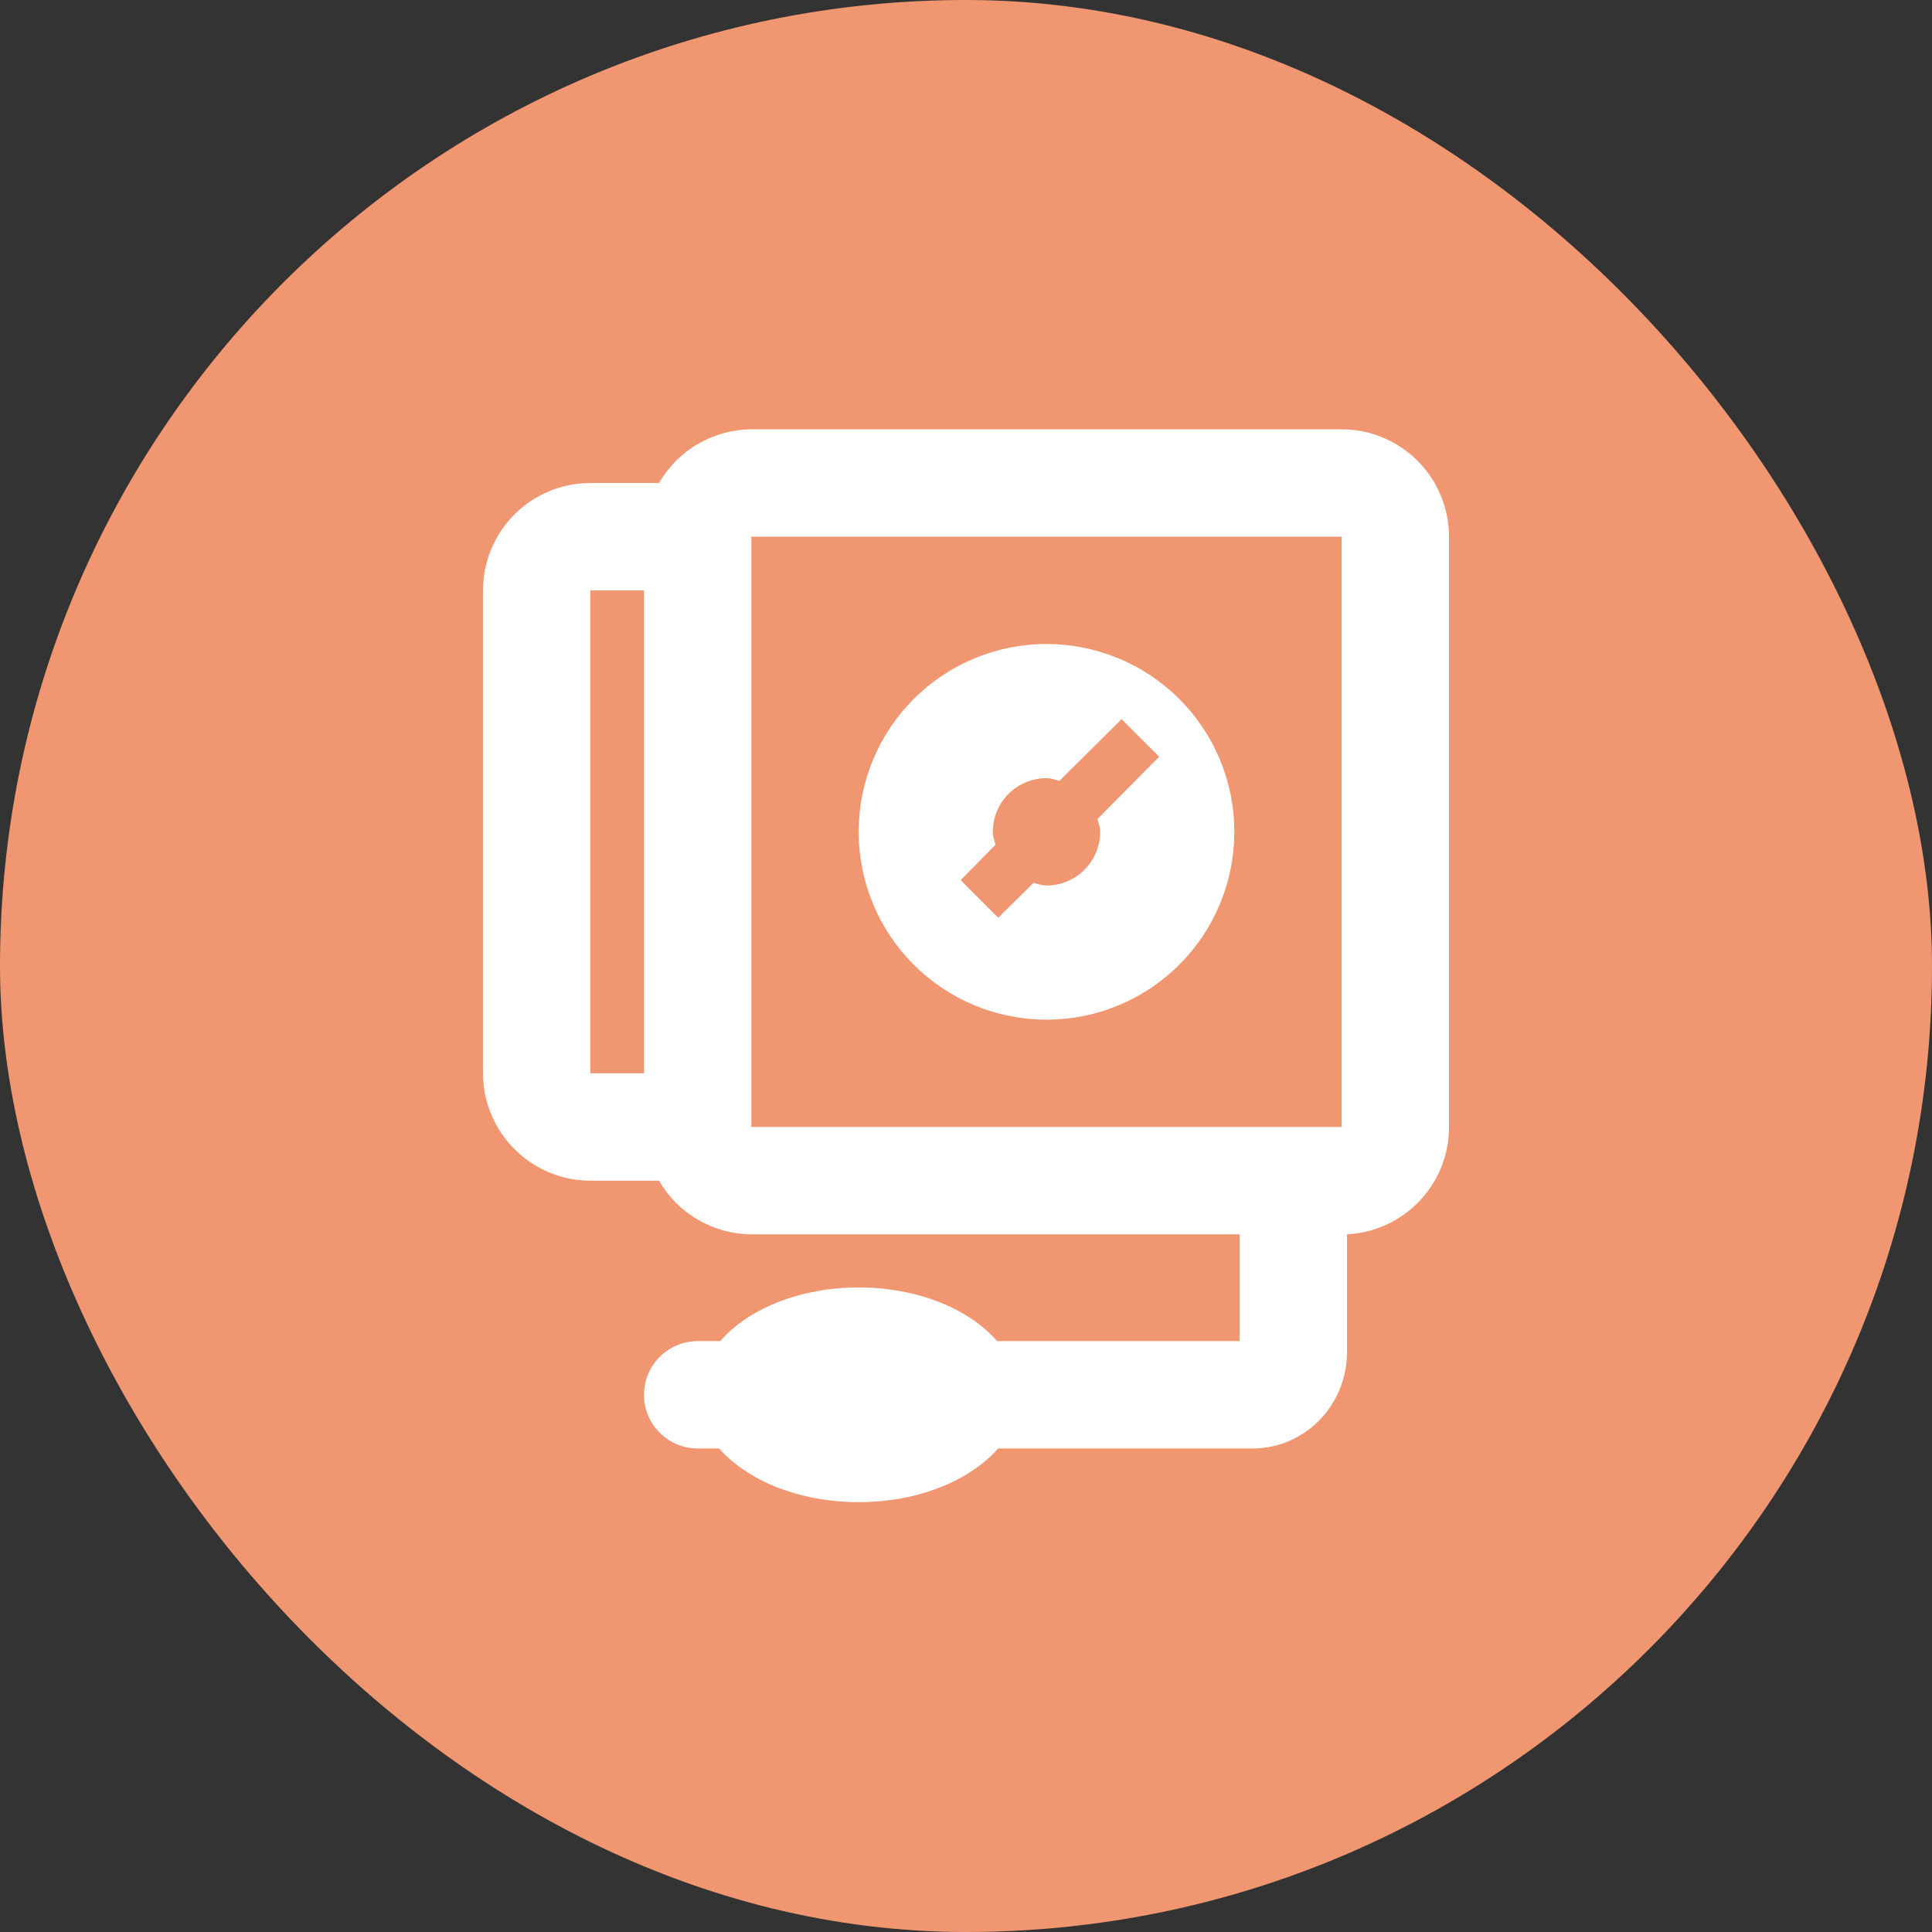 <svg width="36" height="36" viewBox="0 0 36 36" fill="none" xmlns="http://www.w3.org/2000/svg">
<rect x="0" y="0" width="36" height="36" fill="#333333" stroke="none"/>
<rect width="36" height="36" rx="18" fill="#F09771"/>
<g clip-path="url(#clip0_10546_5763)">
<path d="M25 8H14C13.651 8.002 13.309 8.096 13.007 8.271C12.705 8.446 12.454 8.698 12.28 9H11C10.47 9 9.961 9.211 9.586 9.586C9.211 9.961 9 10.47 9 11V20C9 21.1 9.9 22 11 22H12.28C12.454 22.302 12.705 22.554 13.007 22.729C13.309 22.904 13.651 22.998 14 23H23.1V24.99H18.58C18.06 24.39 17.1 23.99 16 23.99C14.9 23.99 13.94 24.39 13.42 24.99H13C12.735 24.99 12.48 25.095 12.293 25.283C12.105 25.47 12 25.725 12 25.99C12 26.255 12.105 26.51 12.293 26.697C12.48 26.885 12.735 26.99 13 26.99H13.4C13.93 27.59 14.89 27.99 16 27.99C17.11 27.99 18.07 27.59 18.6 26.99H23.34C24.31 26.99 25.1 26.19 25.1 25.19V23C25.613 22.974 26.096 22.752 26.45 22.38C26.804 22.008 27.001 21.514 27 21V10C27 9.47 26.789 8.961 26.414 8.586C26.039 8.211 25.53 8 25 8ZM12 20H11V11H12V20ZM25 21H14V10H25V21Z" fill="white"/>
<path d="M19.5 19C19.96 19 20.415 18.91 20.839 18.734C21.264 18.558 21.65 18.3 21.975 17.975C22.3 17.65 22.558 17.264 22.734 16.839C22.91 16.415 23 15.96 23 15.5C23 15.04 22.91 14.585 22.734 14.161C22.558 13.736 22.3 13.35 21.975 13.025C21.65 12.7 21.264 12.442 20.839 12.266C20.415 12.091 19.96 12 19.5 12C18.572 12 17.681 12.369 17.025 13.025C16.369 13.681 16 14.572 16 15.5C16 16.428 16.369 17.319 17.025 17.975C17.681 18.631 18.572 19 19.5 19ZM18.5 15.5C18.5 15.235 18.605 14.98 18.793 14.793C18.98 14.605 19.235 14.5 19.5 14.5C19.59 14.5 19.66 14.53 19.74 14.55L20.9 13.4L21.6 14.1L20.45 15.26C20.47 15.34 20.5 15.41 20.5 15.5C20.5 15.765 20.395 16.02 20.207 16.207C20.02 16.395 19.765 16.5 19.5 16.5C19.41 16.5 19.34 16.47 19.26 16.45L18.6 17.1L17.9 16.4L18.55 15.74C18.53 15.66 18.5 15.59 18.5 15.5Z" fill="white"/>
</g>
<defs>
<clipPath id="clip0_10546_5763">
<rect width="24" height="24" fill="white" transform="translate(6 6)"/>
</clipPath>
</defs>
</svg>
